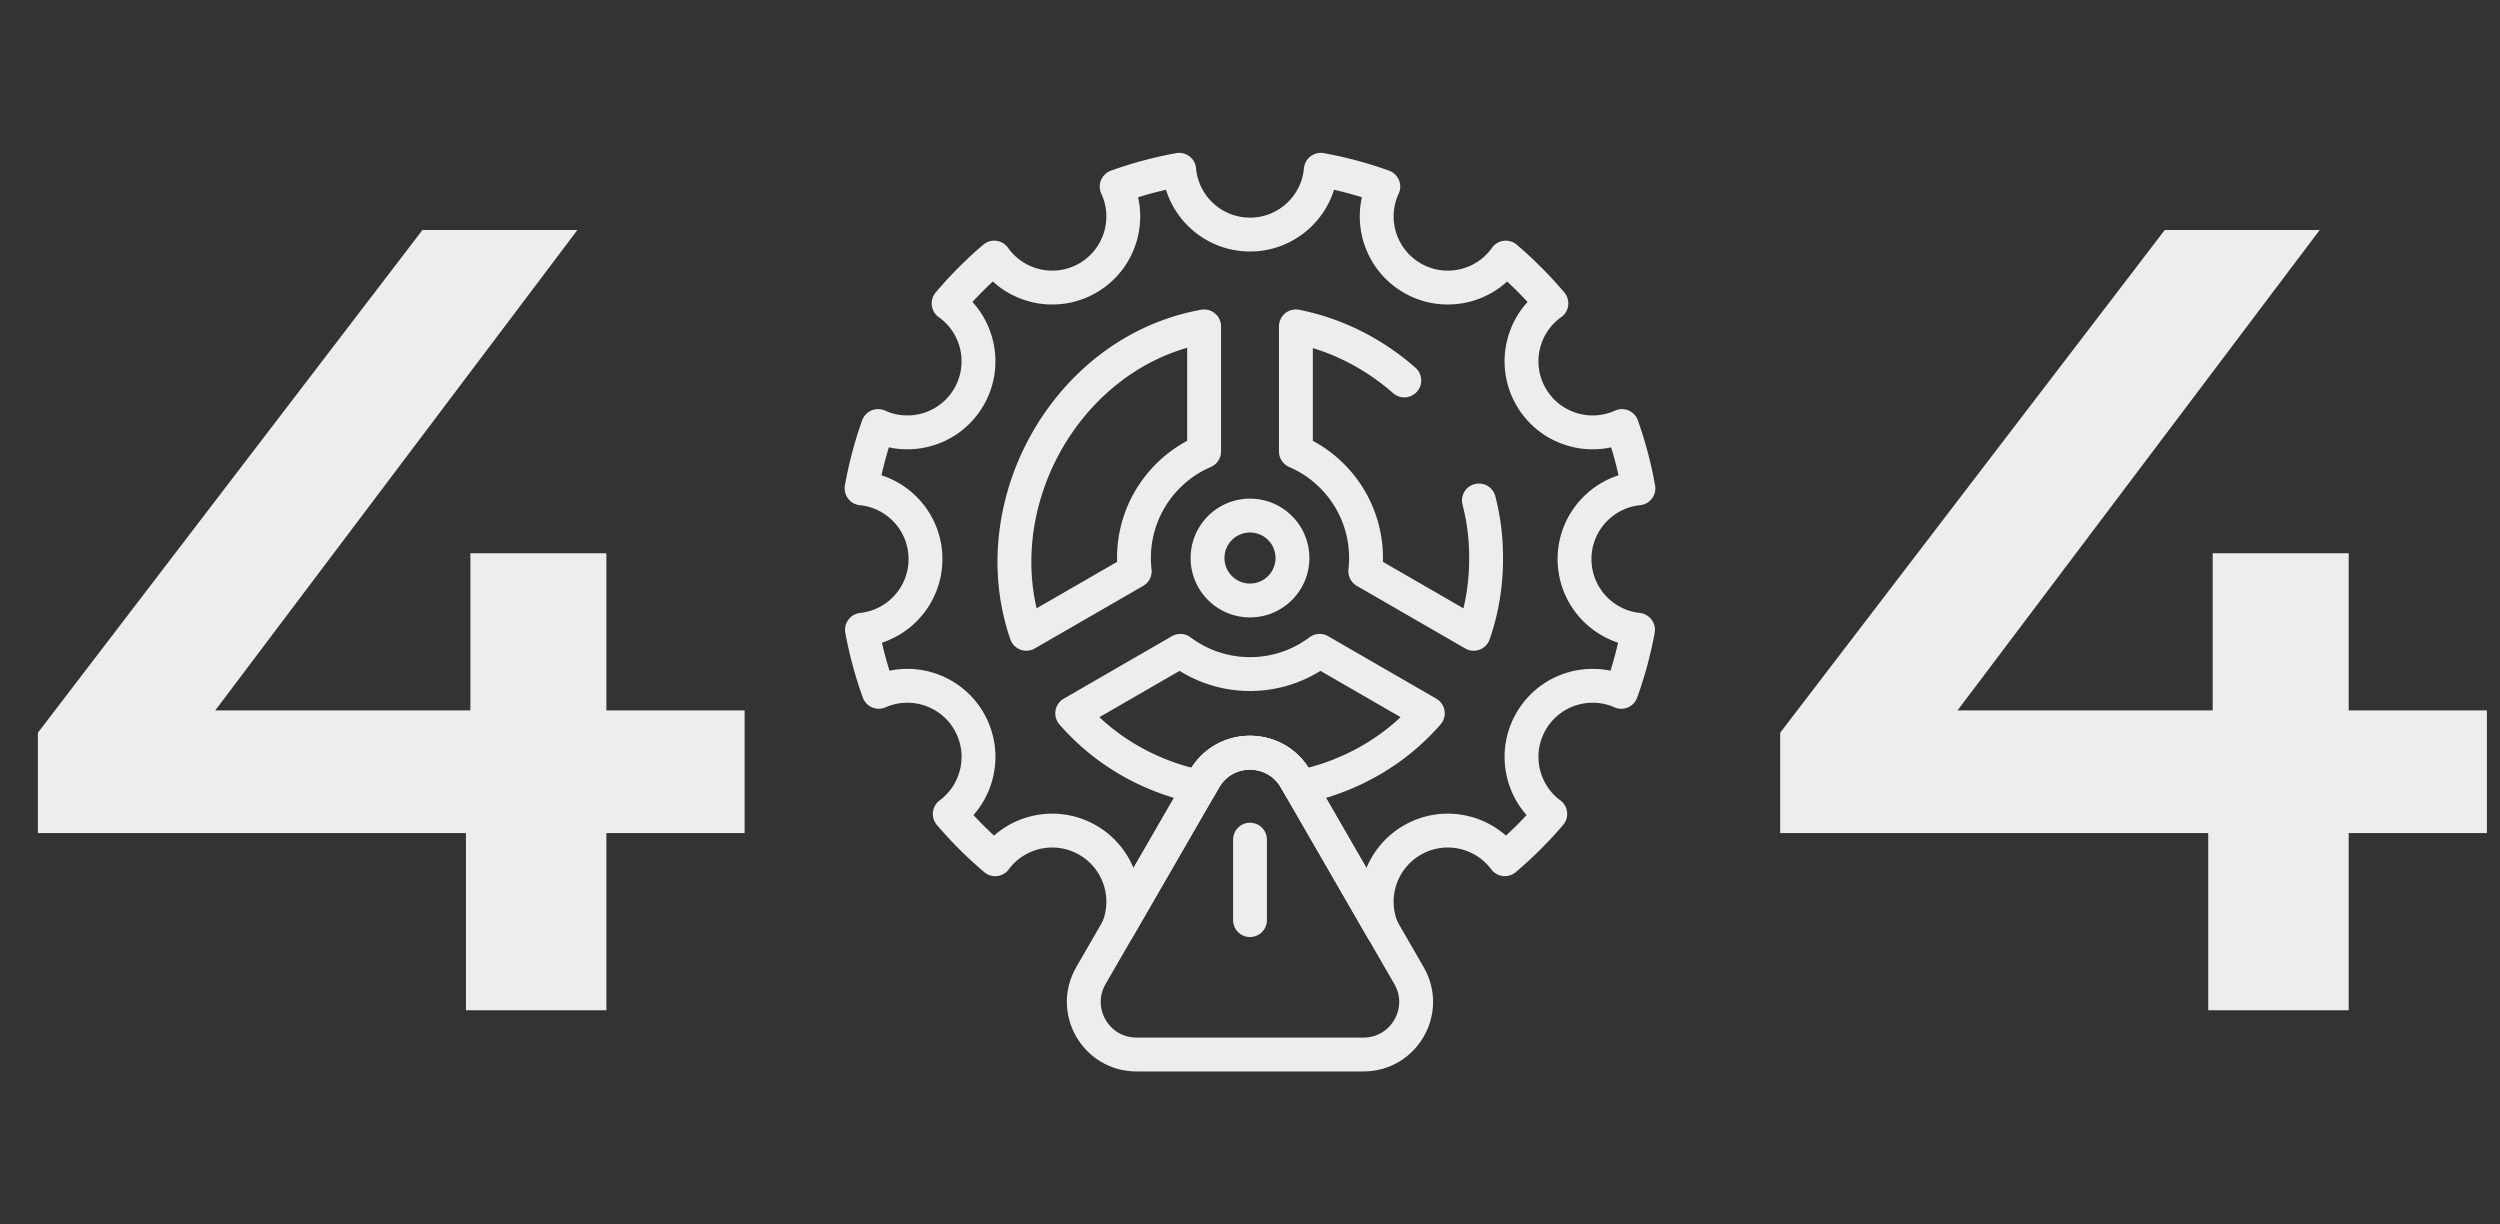 <svg width="584" height="286" fill="none" xmlns="http://www.w3.org/2000/svg"><rect width="100%" height="100%" fill="#333333" stroke="none"/><path d="M8.852 194.598v-23.435L98.687 53.726h36.195L46.349 171.163l-16.926-5.208h144.518v28.643H8.852zM108.843 236v-41.402l1.041-28.643v-36.716h31.768V236h-32.809z" fill="#EDEDED"/><g clip-path="url(#clip0_715_41443)" stroke="#EDEDED" stroke-width="7.911" stroke-miterlimit="10" stroke-linecap="round" stroke-linejoin="round"><path d="M292 196.141v18.798m-10.648-32.964l-26.515 45.926c-4.73 8.192 1.182 18.431 10.641 18.431h53.03c9.459 0 15.371-10.239 10.641-18.431l-26.515-45.926c-4.729-8.191-16.553-8.191-21.282 0z"/><path d="M367.813 130.604c0-8.605 6.54-15.679 14.921-16.525a91.685 91.685 0 00-3.85-14.553c-7.691 3.486-16.918.635-21.229-6.828-4.319-7.484-2.158-16.927 4.747-21.83a92.715 92.715 0 00-10.648-10.69c-4.9 6.925-14.359 9.095-21.847 4.771-7.51-4.336-10.353-13.652-6.765-21.364a90.906 90.906 0 00-14.6-3.918c-.753 8.479-7.869 15.125-16.542 15.125-8.672 0-15.789-6.646-16.542-15.125a90.898 90.898 0 00-14.599 3.918c3.587 7.716.744 17.028-6.761 21.364-7.492 4.324-16.948 2.154-21.847-4.772a92.137 92.137 0 00-10.652 10.695c6.904 4.9 9.07 14.342 4.751 21.826-4.311 7.463-13.542 10.314-21.229 6.828a91.109 91.109 0 00-3.854 14.553c8.385.842 14.925 7.92 14.925 16.521 0 8.571-6.494 15.632-14.832 16.516a91.15 91.15 0 003.917 14.494c7.658-3.38 16.791-.516 21.073 6.896 4.264 7.387 2.208 16.682-4.484 21.636a93.198 93.198 0 0010.61 10.576c4.958-6.68 14.244-8.724 21.623-4.463 7.306 4.221 10.196 13.157 7.031 20.746l19.143-33.155 1.079-1.87c4.73-8.191 16.555-8.191 21.284 0l1.079 1.866 19.186 33.235c-3.211-7.602-.33-16.588 7.006-20.823 7.374-4.26 16.66-2.217 21.618 4.459a92.962 92.962 0 0010.615-10.572c-6.697-4.95-8.749-14.248-4.484-21.635 4.281-7.412 13.411-10.276 21.068-6.896a90.626 90.626 0 003.918-14.494c-8.34-.888-14.829-7.945-14.829-16.512z"/><path d="M328.044 88.87c-7.128-6.254-15.819-10.747-25.324-12.625v29.208c9.638 4.151 16.385 13.737 16.385 24.902 0 1.041-.059 2.069-.173 3.08l25.316 14.617c2.099-6.004 3.038-12.447 2.89-18.797a51.732 51.732 0 00-1.661-12.342m-64.735-40.558c-31.653 6.032-51.36 41.574-40.99 71.696l25.316-14.612a27.408 27.408 0 01-.174-3.085c0-11.164 6.748-20.75 16.385-24.901V76.245a26.94 26.94 0 00-.537.11zm52.79 90.277c-7.962 9.138-18.551 14.875-29.818 17.21l-1.078-1.866c-4.73-8.191-16.555-8.191-21.285 0l-1.079 1.87c-11.257-2.327-21.846-8.064-29.804-17.215l25.265-14.591A26.997 26.997 0 00292 157.46a26.997 26.997 0 0016.267-5.42l25.265 14.592zM292 140.271c5.476 0 9.916-4.44 9.916-9.916s-4.44-9.916-9.916-9.916-9.916 4.44-9.916 9.916 4.44 9.916 9.916 9.916z"/></g><path d="M415.854 194.598v-23.435l89.835-117.437h36.195l-88.533 117.437-16.926-5.208h144.517v28.643H415.854zM515.844 236v-41.402l1.042-28.643v-36.716h31.768V236h-32.81z" fill="#EDEDED"/><defs><clipPath id="clip0_715_41443"><path fill="#fff" transform="translate(184.467 35.467)" d="M0 0h215.066v215.066H0z"/></clipPath></defs></svg>